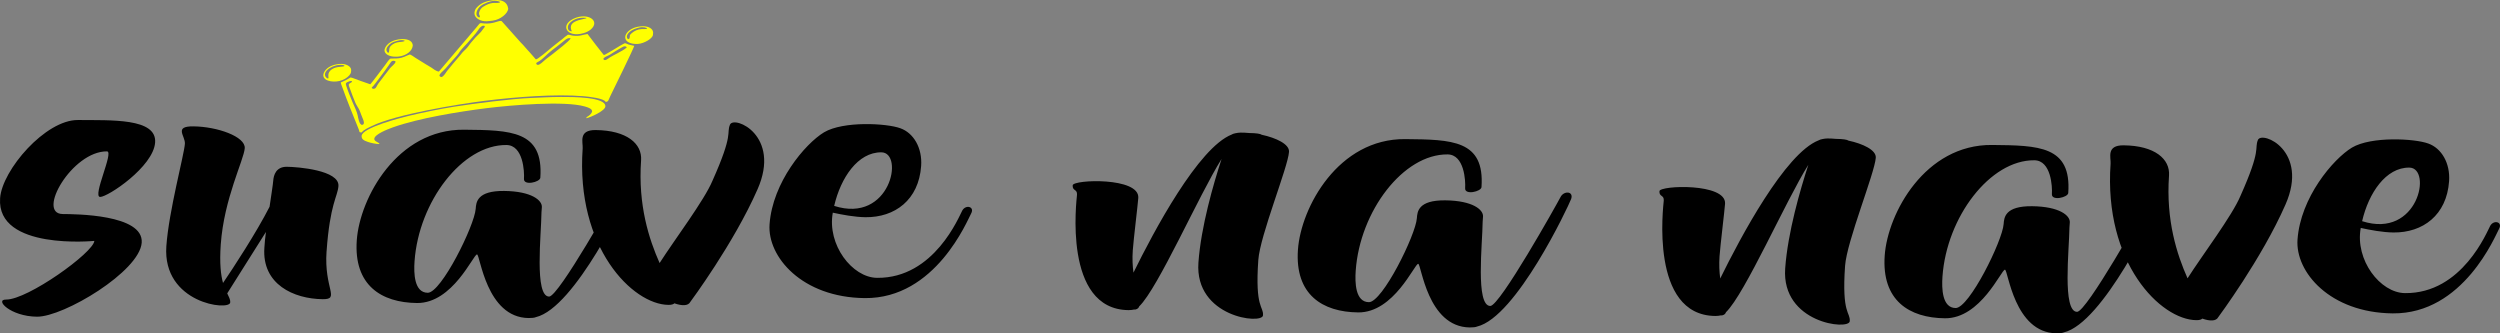<?xml version="1.0" encoding="UTF-8"?>
<!DOCTYPE svg PUBLIC "-//W3C//DTD SVG 1.1//EN" "http://www.w3.org/Graphics/SVG/1.1/DTD/svg11.dtd">
<!-- Creator: CorelDRAW -->
<svg xmlns="http://www.w3.org/2000/svg" xml:space="preserve" width="150.001mm" height="19.999mm" version="1.1" style="shape-rendering:geometricPrecision; text-rendering:geometricPrecision; image-rendering:optimizeQuality; fill-rule:evenodd; clip-rule:evenodd"
viewBox="0 0 2690.68 358.73"
 xmlns:xlink="http://www.w3.org/1999/xlink"
 xmlns:xodm="http://www.corel.com/coreldraw/odm/2003">
 <rect x="0" y="0" width="2690.68" height="358.73" fill="#808080" stroke="none"/>
 <defs>
  <style type="text/css">
   <![CDATA[
    .fil1 {fill:yellow}
    .fil0 {fill:black;fill-rule:nonzero}
   ]]>
  </style>
 </defs>
 <g id="Camada_x0020_1">
  <g id="_2936824234624">
   <g id="_2676142548336">
    <path class="fil0" d="M0.11 213.33c-3.98,56.39 101.43,45.94 101.43,45.94 -0.89,12.53 -71.67,63.37 -95.02,63.14 -12.65,-0.13 4.56,18.15 33.26,18.44 28.7,0.29 110.55,-48.7 112.74,-79.68 2.17,-30.63 -72.32,-30.68 -84.97,-30.81 -28.71,-0.29 10.14,-67.81 47.61,-67.44 7.78,0.07 -16.12,48.95 -7.36,49.04 8.27,0.08 57.31,-32.51 59.16,-58.62 1.87,-26.46 -47.49,-23.81 -83.01,-24.17 -35.03,-0.35 -81.71,53.87 -83.85,84.15l0.02 0.01zm351.38 57.15c3.62,-51.17 11.97,-59.09 12.76,-70.23 1.21,-17.06 -43.82,-20.64 -55.5,-20.75 -11.68,-0.11 -14.26,8.92 -14.7,15.17 -0.27,3.83 -2.04,14.96 -3.91,27.84 -14.13,27.72 -39.25,66.13 -50.11,82.04 -2.32,-8.38 -3.88,-20.93 -2.43,-41.47 3.49,-49.42 24.93,-91.01 25.81,-103.54 0.89,-12.53 -29.51,-23.28 -55.3,-23.54 -21.4,-0.22 -8.53,10.37 -9.11,18.72 -0.86,12.19 -17.28,72.27 -19.96,110.22 -4.35,61.6 68.09,69.99 68.74,60.6 0.25,-3.48 -1.52,-5.94 -3.21,-9.79l41.67 -66.11c-0.92,6.26 -1.32,11.83 -1.69,17.05 -2.78,39.33 31.65,55.01 62.79,55.32 18.98,0.19 1.28,-11.13 4.13,-51.5l0.02 -0.02zm314.96 -68.25c-3.95,7.62 -65.24,117.07 -75.46,116.97 -16.06,-0.17 -8.42,-66.96 -8.21,-90.64 0.12,-1.74 0.25,-3.48 0.4,-5.57 0.52,-7.31 -10.96,-17.18 -40.63,-17.48 -29.19,-0.3 -30.08,12.24 -30.57,19.2 -1.28,18.1 -37.08,90.54 -51.66,90.39 -14.6,-0.14 -15.07,-21.06 -14.16,-33.93 4.53,-64.04 51.23,-125.57 98.92,-125.1 18,0.19 19.42,28.41 18.85,36.41 -0.54,7.66 17.27,3.66 17.61,-1.21 3.59,-50.82 -31.92,-51.17 -82.03,-51.67 -72.01,-0.72 -112.3,73.41 -115.53,119.01 -3.41,48.38 26.41,67.13 64.85,67.52 38.43,0.38 60.66,-52.34 64.56,-52.3 3.41,0.04 9.8,68.01 55.53,68.47 3.4,0.04 6.35,-0.28 7.86,-0.97 42.09,-10.03 98.24,-129.29 101.23,-137.26 3.05,-8.68 -8.12,-9.14 -11.56,-1.85l0.01 0zm119.23 -68.12c-4.12,10.06 4.25,8.75 -18.87,60.41 -8.8,21.16 -41.02,63.67 -56.9,88.59 -11.34,-25.54 -23.35,-62.23 -19.93,-110.61 1.26,-17.75 -15.25,-32.19 -48.83,-32.53 -18.97,-0.19 -13.58,13.1 -14.04,19.71 -7.55,106.86 53.85,168.07 92.28,168.45 3.41,0.04 5.4,-0.65 6.45,-1.68 8.08,2.87 14.88,2.94 17.15,-1.57 0,0 46.81,-62.93 72.34,-121.18 25.51,-57.91 -25.04,-79.66 -29.65,-69.6l-0.01 -0.01zm250.05 92.35c-3.33,5.88 -30,73.19 -91.79,72.57 -26.75,-0.27 -53.94,-35.72 -47.62,-70.14 10.07,2.19 23.52,4.76 35.2,4.88 31.62,0.32 57.3,-18.59 59.88,-55.13 1.38,-19.5 -8.19,-35.61 -22.44,-40.63 -14.71,-5.38 -61.27,-7.93 -82.1,4.4 -20.36,12.34 -55.41,53.79 -58.61,99.03 -2.46,34.81 34.84,78.71 102.47,79.39 76.38,0.77 110.63,-84.22 114.53,-91.15 3.93,-7.28 -5.64,-9.81 -9.51,-3.23l0.01 0zm-87.11 -62.52c24.81,0.25 9.64,77.07 -50.82,57.66 7,-30.23 25.52,-57.91 50.82,-57.66zm438.71 -0.49c0.59,-8.35 -14.03,-15.12 -29.37,-18.41 -1.39,-1.05 -5.72,-1.8 -13.51,-1.87 -3.38,-0.38 -6.3,-0.41 -9.22,-0.44 0,0 0,0 0,0 -1.94,-0.02 -3.44,0.31 -5.4,0.64 -1.48,0.33 -2.97,0.66 -3.98,1.35 -36.04,13.93 -84.33,104.69 -105.93,148.71 -0.97,-6.97 -1.38,-14.99 -0.74,-24.04 0.81,-11.49 5.42,-49.06 5.93,-56.37 1.59,-22.62 -70.17,-19.86 -70.61,-13.59 -0.44,6.27 5.08,3.88 4.64,10.15 -0.37,5.23 -15.54,123.49 55.49,124.2 2.43,0.02 4.41,-0.3 5.89,-0.64 0,0 0,0 0,0 0.48,0.01 0.97,0.01 1.46,0.01 2.48,-0.68 3.52,-1.71 4.14,-3.44 20.37,-19.65 64.48,-120.21 88.62,-158.63 -8.71,26.73 -22.19,72.92 -24.92,111.56 -4.16,58.83 68.79,66.86 69.5,56.77 0.71,-10.09 -8.75,-7.06 -5.04,-59.61 1.87,-26.46 31.88,-99.64 33.05,-116.35l-0.01 -0.01zm292.08 48.89c-3.95,7.62 -65.24,117.07 -75.46,116.97 -16.06,-0.16 -8.42,-66.95 -8.21,-90.64 0.12,-1.74 0.25,-3.48 0.39,-5.57 0.52,-7.31 -10.96,-17.17 -40.63,-17.48 -29.19,-0.29 -30.08,12.24 -30.57,19.21 -1.28,18.1 -37.07,90.54 -51.66,90.39 -14.59,-0.15 -15.07,-21.06 -14.16,-33.93 4.53,-64.04 51.24,-125.57 98.92,-125.1 18,0.18 19.42,28.41 18.85,36.41 -0.54,7.66 17.27,3.65 17.61,-1.21 3.59,-50.82 -31.92,-51.17 -82.04,-51.67 -72.01,-0.71 -112.3,73.41 -115.52,119.01 -3.42,48.38 26.41,67.14 64.85,67.52 38.44,0.38 60.67,-52.33 64.56,-52.29 3.41,0.04 9.8,68.01 55.54,68.47 3.4,0.03 6.34,-0.29 7.85,-0.97 42.09,-10.03 98.23,-129.29 101.23,-137.26 3.05,-8.68 -8.12,-9.14 -11.55,-1.85l-0 0zm339.44 -42.58c0.59,-8.35 -14.03,-15.12 -29.37,-18.41 -1.39,-1.06 -5.72,-1.8 -13.51,-1.88 -3.38,-0.38 -6.3,-0.41 -9.22,-0.44 0,0 0,0 0,0 -1.94,-0.02 -3.43,0.31 -5.4,0.65 -1.48,0.32 -2.97,0.66 -3.99,1.34 -36.04,13.93 -84.33,104.69 -105.93,148.71 -0.97,-6.97 -1.38,-14.99 -0.74,-24.05 0.81,-11.49 5.41,-49.06 5.93,-56.37 1.6,-22.62 -70.17,-19.86 -70.61,-13.59 -0.44,6.27 5.08,3.88 4.64,10.15 -0.37,5.23 -15.54,123.49 55.49,124.2 2.43,0.02 4.4,-0.3 5.89,-0.64 0,0 0,0 0,0 0.48,0.01 0.97,0.01 1.46,0.01 2.48,-0.67 3.52,-1.71 4.14,-3.44 20.37,-19.64 64.48,-120.21 88.62,-158.63 -8.71,26.73 -22.19,72.92 -24.92,111.56 -4.16,58.83 68.79,66.86 69.5,56.77 0.71,-10.09 -8.75,-7.06 -5.04,-59.61 1.87,-26.46 31.88,-99.64 33.06,-116.35l-0.01 0.01zm292.08 48.9c-3.95,7.62 -65.24,117.07 -75.46,116.97 -16.06,-0.17 -8.42,-66.96 -8.2,-90.64 0.12,-1.74 0.25,-3.48 0.39,-5.57 0.52,-7.31 -10.96,-17.18 -40.63,-17.48 -29.2,-0.3 -30.08,12.24 -30.58,19.2 -1.28,18.1 -37.08,90.54 -51.67,90.39 -14.59,-0.14 -15.07,-21.05 -14.16,-33.93 4.53,-64.04 51.23,-125.57 98.92,-125.1 18,0.19 19.42,28.41 18.85,36.41 -0.54,7.66 17.26,3.65 17.61,-1.21 3.59,-50.82 -31.92,-51.17 -82.04,-51.67 -72.01,-0.71 -112.3,73.41 -115.52,119.01 -3.42,48.38 26.41,67.14 64.85,67.52 38.43,0.37 60.66,-52.34 64.56,-52.3 3.41,0.04 9.8,68.01 55.53,68.47 3.4,0.03 6.35,-0.28 7.86,-0.97 42.09,-10.03 98.23,-129.29 101.23,-137.26 3.05,-8.68 -8.12,-9.14 -11.56,-1.85l0.01 0zm119.23 -68.12c-4.12,10.06 4.25,8.74 -18.88,60.41 -8.8,21.16 -41.02,63.68 -56.9,88.6 -11.34,-25.55 -23.35,-62.23 -19.93,-110.61 1.26,-17.75 -15.25,-32.2 -48.83,-32.53 -18.97,-0.19 -13.58,13.11 -14.05,19.72 -7.55,106.86 53.85,168.06 92.28,168.45 3.41,0.04 5.4,-0.64 6.45,-1.68 8.08,2.87 14.88,2.93 17.15,-1.57 0,0 46.81,-62.92 72.35,-121.17 25.51,-57.92 -25.05,-79.67 -29.65,-69.61l-0.02 -0.01zm250.05 92.36c-3.33,5.89 -30,73.19 -91.79,72.57 -26.75,-0.27 -53.94,-35.72 -47.62,-70.14 10.07,2.19 23.52,4.76 35.19,4.88 31.62,0.32 57.3,-18.59 59.89,-55.13 1.38,-19.5 -8.19,-35.61 -22.44,-40.63 -14.71,-5.37 -61.27,-7.93 -82.1,4.4 -20.35,12.34 -55.41,53.78 -58.6,99.03 -2.46,34.81 34.84,78.72 102.47,79.4 76.39,0.76 110.63,-84.23 114.53,-91.16 3.93,-7.28 -5.64,-9.81 -9.51,-3.23l0 0zm-87.11 -62.52c24.81,0.25 9.64,77.07 -50.82,57.66 7.01,-30.23 25.52,-57.92 50.82,-57.66z"/>
    <path class="fil1" d="M656.89 61.46c-1.34,0.8 -3.03,2.21 -4.27,2.81 -1.59,0.79 -2.83,0.38 -3.15,-0.59 -0.58,-1.74 4.41,-3.46 6.43,-4.52 2.31,-1.33 4.36,-2.81 6.61,-4.17 1.44,-0.87 7.72,-4.64 8.97,-5.04 1.49,-0.46 3.63,0.53 2.87,1.31 -1.81,1.76 -7.2,4.72 -9.93,6.14 -2.58,1.33 -5.1,2.61 -7.54,4.06l-0.01 0zm-280.48 33.37c1.89,5.33 3.91,10.67 6.11,15.9 1.25,2.98 3.49,5.59 4.69,8.63 1.17,2.93 2.13,5.88 3.42,8.79 0.46,1.02 2.36,5.52 -0.59,6.19 -3.41,0.78 -4.77,-8.77 -5.12,-10.33 -0.99,-4.46 -3.33,-9.01 -5.18,-13.28 -0.22,-0.48 -0.42,-0.98 -0.62,-1.47 -2.38,-5.79 -4.83,-11.69 -6.68,-17.63 -0.61,-1.95 -0.16,-2.87 3.28,-4.01 1.09,-0.36 3.4,-0.9 3.09,0.3 -0.3,1.16 -3.7,1.63 -3.45,3.62 0.13,1.01 0.66,2.18 1.01,3.17l0.04 0.1 -0 0zm27.61 -5.13c3.36,-4.45 6.66,-8.91 10.04,-13.35 1.39,-1.82 2.42,-3.65 3.91,-5.49l0.14 -0.17c0.83,-1.02 1.43,-1.97 2.06,-3.01 0.53,-0.9 1.38,-2.25 3.18,-2.27l0.3 0 0.3 0.03c0.17,0.01 0.32,0.04 0.5,0.07 0.77,0.14 1.18,0.41 1.31,0.92 -0.62,2.48 -4.06,4.67 -6.01,7.03 -2.01,2.45 -3.91,5.06 -5.8,7.54 -2.25,2.96 -4.63,5.98 -6.75,8.94 -0.84,1.21 -1.41,2.29 -2.07,3.5 -0.61,1.11 -1.7,2.55 -3.77,2.01 -0.79,-0.21 -1.62,-0.82 -1.04,-1.49 0.37,-0.44 1.12,-1.07 1.59,-1.58 0.79,-0.87 1.46,-1.8 2.13,-2.69l-0.01 0.01zm175.47 -19.94c-1.74,0.42 -2.82,-1.2 -2.19,-2.02 0.64,-0.7 2.4,-1.44 3.41,-2.12 3.23,-2.17 6.58,-5.61 9.3,-8.09 2.83,-2.57 6,-4.92 9.2,-7.33 2.25,-1.7 4.45,-3.38 6.53,-5.15l0.17 -0.14c1.1,-0.94 3.91,-3.47 5.6,-3.76 0.74,-0.14 2.76,-0.35 2.55,0.37 -1.37,2.69 -15.04,13.32 -18.91,16.35 -2.19,1.73 -4.41,3.36 -6.67,5.05 -2.04,1.52 -3.57,3.18 -5.5,4.74 -0.58,0.46 -1.1,0.84 -1.75,1.26 -0.56,0.35 -1.06,0.63 -1.75,0.84l-0 0zm-84.61 -9.81c-4.63,5.51 -9.45,10.97 -13.79,16.52 -1.58,2.04 -2.64,4.46 -5.19,6.18 -0.69,0.41 -1.39,0.16 -1.93,-0.06 -2.05,-1.08 -0.44,-3 1.02,-4.51 1.72,-1.74 3.44,-3.05 5,-4.9 1.34,-1.61 2.58,-3.08 4.01,-4.69 0.97,-1.08 1.94,-2.17 2.88,-3.26l0.14 -0.15c2.79,-3.21 6.14,-6.4 8.01,-9.76 2.15,-3.06 5.21,-5.8 7.8,-8.76 3,-3.48 6.17,-6.98 9.04,-10.47 1.49,-1.83 2.55,-3.57 3.91,-5.36 0.86,-1.14 2.84,-3.4 5.1,-3.04 1.67,0.25 0.67,1.63 -0.05,2.42 -1.23,1.34 -1.92,2.78 -3.19,4.21 -1.8,2.02 -4.03,3.95 -5.91,5.97 -1.8,1.96 -3.45,3.95 -5.09,5.94 -1.91,2.37 -3.23,4.69 -5.6,6.95 -1.16,1.11 -2.28,2.09 -3.3,3.26 -0.97,1.11 -1.82,2.25 -2.74,3.38l-0.13 0.16 0 -0.02zm-30.54 12.84c-1.34,-0.91 -2.3,-1.23 -3.8,-2.3 -0.84,-0.59 -1.04,-0.63 -1.92,-1.12l-11.51 -7.14c-1.84,-1.18 -3.41,-2.53 -5.95,-3.61 -1.68,0.46 -4.18,1.78 -5.94,2.46 -4.48,1.76 -7.1,1.86 -11.54,1.87 -0.61,0 -3.55,-0.01 -3.93,0.3 -1.8,1.67 -4.06,5.14 -5.49,7.08 -2.71,3.72 -5.61,7.4 -8.42,11.09 -0.53,0.69 -1.05,1.39 -1.58,2.08l-0.25 0.31c-1.59,2.26 -3.7,4.78 -5.48,6.91l-10.41 -3.64c-1.93,-0.67 -3.82,-1.42 -5.74,-2.11 -1.78,-0.65 -2.95,-1.22 -5.01,-1.66 -2.09,1.13 -3.59,2.21 -5.83,3.28 -1.48,0.7 -3.25,1.39 -4.64,2.09 -0.22,0.1 -0.14,0.22 -0.11,0.37 0.16,1.12 0.8,2.62 1.2,3.73 5.49,15.43 11.72,30.63 17.87,45.86 0.19,0.47 0.35,0.92 0.51,1.4 0.61,1.9 0.06,2.66 3.09,2.44 1.22,-2.55 7.38,-5.18 10.83,-6.87 25.59,-12.55 92.93,-23.57 121.62,-27.15 33.44,-4.17 75.81,-7.41 105.63,-4.95 6.5,0.53 22.85,2.35 24.33,6.22 3.4,-0.59 2.58,-1.51 5.16,-6.68 3.57,-7.18 25.39,-51.74 25.6,-53.74 -1.9,-0.4 -4.49,-0.88 -6.25,-1.42 -0.79,-0.25 -1.39,-0.64 -2.23,-0.93 -0.51,-0.18 -1.02,-0.34 -1.55,-0.5 -3.85,1.79 -7.6,4.22 -11.11,6.34 -3.08,1.85 -6.48,3.94 -9.7,5.66 -0.3,0.17 -1.03,0.57 -1.39,0.66 -0.75,0.13 -1.04,-0.48 -1.26,-0.79 -2.23,-2.77 -4.35,-5.55 -6.53,-8.34 -0.48,-0.61 -0.95,-1.23 -1.44,-1.83l-8.81 -11.56c-5.37,0.66 -7.91,2.74 -15.55,1.79 -2.65,-0.32 -2.92,-0.97 -5.58,-1.02 -2.19,1.44 -4.43,3.32 -6.28,4.93 -0.71,0.58 -1.42,1.05 -2.14,1.61l-4.17 3.31c-6.44,4.93 -12.26,10.45 -18.99,15.17 -0.47,0.32 -2.19,1.49 -2.74,1.52l-0.13 -0.01c-0.22,-0.08 -2.01,-2.25 -2.29,-2.58 -1.52,-1.75 -3.05,-3.49 -4.58,-5.23 -1.01,-1 -1.48,-1.49 -2.37,-2.59l-4.64 -5.26c-0.87,-1 -1.52,-1.42 -2.45,-2.53l-19.85 -22.25c-0.32,-0.3 -0.38,-1.13 -2.55,-0.93 -2.44,0.23 -8.08,3.44 -16.98,2.7 -5.42,-0.46 -3.57,-1.29 -8.23,4.2 -0.81,0.95 -1.62,1.9 -2.43,2.84 -2.69,3.17 -5.38,6.33 -8.06,9.49 -5.38,6.33 -10.76,12.66 -16.15,18.99 -4.62,5.43 -9.23,10.86 -13.85,16.29 -2.72,-0.25 -6.27,-3.02 -8.04,-4.27l0.01 0.03z"/>
    <path class="fil1" d="M389.22 146.24c-0.25,3.63 2.41,5.04 7.17,6.66 2.27,0.77 8.83,2.34 12.08,2.1 -0.66,-2.05 -5.84,-2.64 -5.62,-5.63 0.34,-4.78 13.87,-10.11 20.4,-12.44 27.24,-9.68 70.31,-16.75 100.53,-20.52 26.62,-3.33 83.84,-8.13 105.74,-1.8 6.77,1.95 10.58,4.24 5.15,9.21 -1.99,1.81 -3.02,1.42 -3.88,3.44 4.84,-0.85 20.44,-8.03 20.76,-12.64 0.74,-10.45 -35.9,-10.3 -47.69,-10.27 -12.91,0.04 -19.61,0.6 -32.09,1.08 -20.66,0.79 -61.83,6.09 -82.8,9.37 -14.15,2.21 -35.83,6.65 -49.33,9.96 -9.15,2.25 -49.81,12.72 -50.43,21.47l0.01 -0.01z"/>
    <path class="fil1" d="M518.92 8.03c-2.32,1.89 -3.82,5.59 -3.21,7.56 0.19,0.62 1.41,2.48 0.44,3.06 -0.99,0.6 -2.47,-1.05 -2.72,-1.44 -1.78,-2.76 0.17,-7.49 3.44,-10.43 1.04,-0.87 2.23,-1.7 3.59,-2.37 5.15,-2.56 10.94,-4.55 16.18,-2.99 2.6,0.77 1.65,1.62 -1.23,1.73 -2.89,0.11 -4.25,-0.28 -7.51,0.53 -3.25,0.82 -6.55,2.65 -8.97,4.35l-0.01 -0.01zm11.51 14.14c8.15,-1.02 16.2,-7.67 16.56,-12.86 -1.06,-7.45 -7.27,-11.13 -20.44,-8.42 -6.97,1.42 -11.45,4.44 -14.58,8.62 -2.87,5.17 -1.08,9.83 5.13,12.29 2.79,1.1 5.79,1.34 9.51,0.86 1.27,-0.16 2.55,-0.32 3.82,-0.48l0.01 -0.01z"/>
    <path class="fil1" d="M418.53 56.25c-0.43,0.87 -0.95,0.6 -1.41,0.12 -2.4,-2.61 -1.02,-5.46 2.01,-8.46 2.47,-2.35 5.09,-3.02 8.84,-4.07 2.42,-0.65 4.7,-0.9 6.79,-0.36 2,0.51 -0.17,1.13 -1.42,1.37 -3.1,0.58 -4.98,0.2 -8.17,1.52l-0.14 0.06c-0.33,0.14 -0.63,0.29 -0.95,0.44 -3.16,1.74 -4.94,3.7 -5.13,6.04 -0.08,1.13 0.05,2.06 -0.4,3.24l-0.03 0.07 -0.01 0.02zm11.04 4.55c7.54,-0.94 14.26,-5.82 14.69,-11.89 -0.22,-4.4 -4.39,-7.05 -11.57,-6.86 -2.4,0.05 -5.19,0.48 -7.56,1.2 -1.75,0.54 -3.34,1.23 -4.81,2.09l-0.11 0.07 -0.1 0.06c-3.19,2 -5.31,4.69 -6.06,7.21 -1.02,3.42 1.7,6.32 5.97,7.6 2.13,0.63 4.48,0.84 7.05,0.74 0.84,-0.04 1.66,-0.11 2.51,-0.22l-0 0z"/>
    <path class="fil1" d="M614.58 31.31c0.25,0.87 0.66,1.53 0.85,2.41 -4.86,0.16 -4.96,-4.91 -3.33,-7.51 2.29,-3.62 7.79,-6.72 13.73,-7.07 2.17,-0.12 9.37,-0.14 2.45,1.25 -7.45,1.49 -14.03,3.7 -13.94,9.13 0.01,0.63 0.11,1.18 0.24,1.78zm20.96 0.67c11.35,-9.42 -3.03,-19.2 -18.48,-11.73 -14.57,7.03 -6.89,20.58 10.85,15.46 3.12,-0.9 5.34,-2.04 7.63,-3.73z"/>
    <path class="fil1" d="M683.13 31.15c3.61,-1.33 6.7,-2.34 10.35,-1.75 0.63,0.1 3.9,0.89 2.81,1.54 -0.81,0.47 -4.49,0.32 -5.64,0.35 -4.57,0.29 -7.65,1.83 -10.66,4.32 -3.14,2.58 -1.65,2.74 -2.32,5.13 -0.53,1.88 -2.04,1.7 -2.71,0.19 -1.47,-3.29 2.44,-7.43 7.67,-9.59l0.25 -0.11 0.26 -0.09 0.01 0.01zm3.43 16.13c7.05,-0.52 15.93,-6.01 16.19,-9.76l0.19 -2.63c-0.26,-4.5 -5.96,-7.33 -13.4,-6.53 -3.99,0.44 -6.76,1.14 -10.16,3l-0.25 0.13c-5.05,3.18 -7.18,7.19 -5.78,10.8 1.41,3.47 7,5.31 12.96,5l0.26 -0.01 -0.01 0.01z"/>
    <path class="fil1" d="M369.4 71.56c-4.22,0.57 -7.42,0.25 -11.53,2.62 -6.97,4.02 -3.41,9.81 -4.59,10.2 -1.21,0.4 -2.75,-1.52 -3.02,-2.06 -3.18,-6.14 9.04,-13.77 18.84,-12.33 1.47,0.22 2.64,1.17 0.3,1.56l0 0.01zm8.43 5.75l0.13 -1.88c-0.01,-4.22 -5.91,-7.28 -12.81,-6.59 -7.01,0.7 -12.61,3.22 -15.61,7.68 -2.74,4.08 -1.99,8.29 3.3,10.15 7.67,2.69 17.79,0.5 23.09,-5.57 1.12,-1.28 1.75,-2.45 1.9,-3.78l0 0z"/>
   </g>
  </g>
 </g>
</svg>
